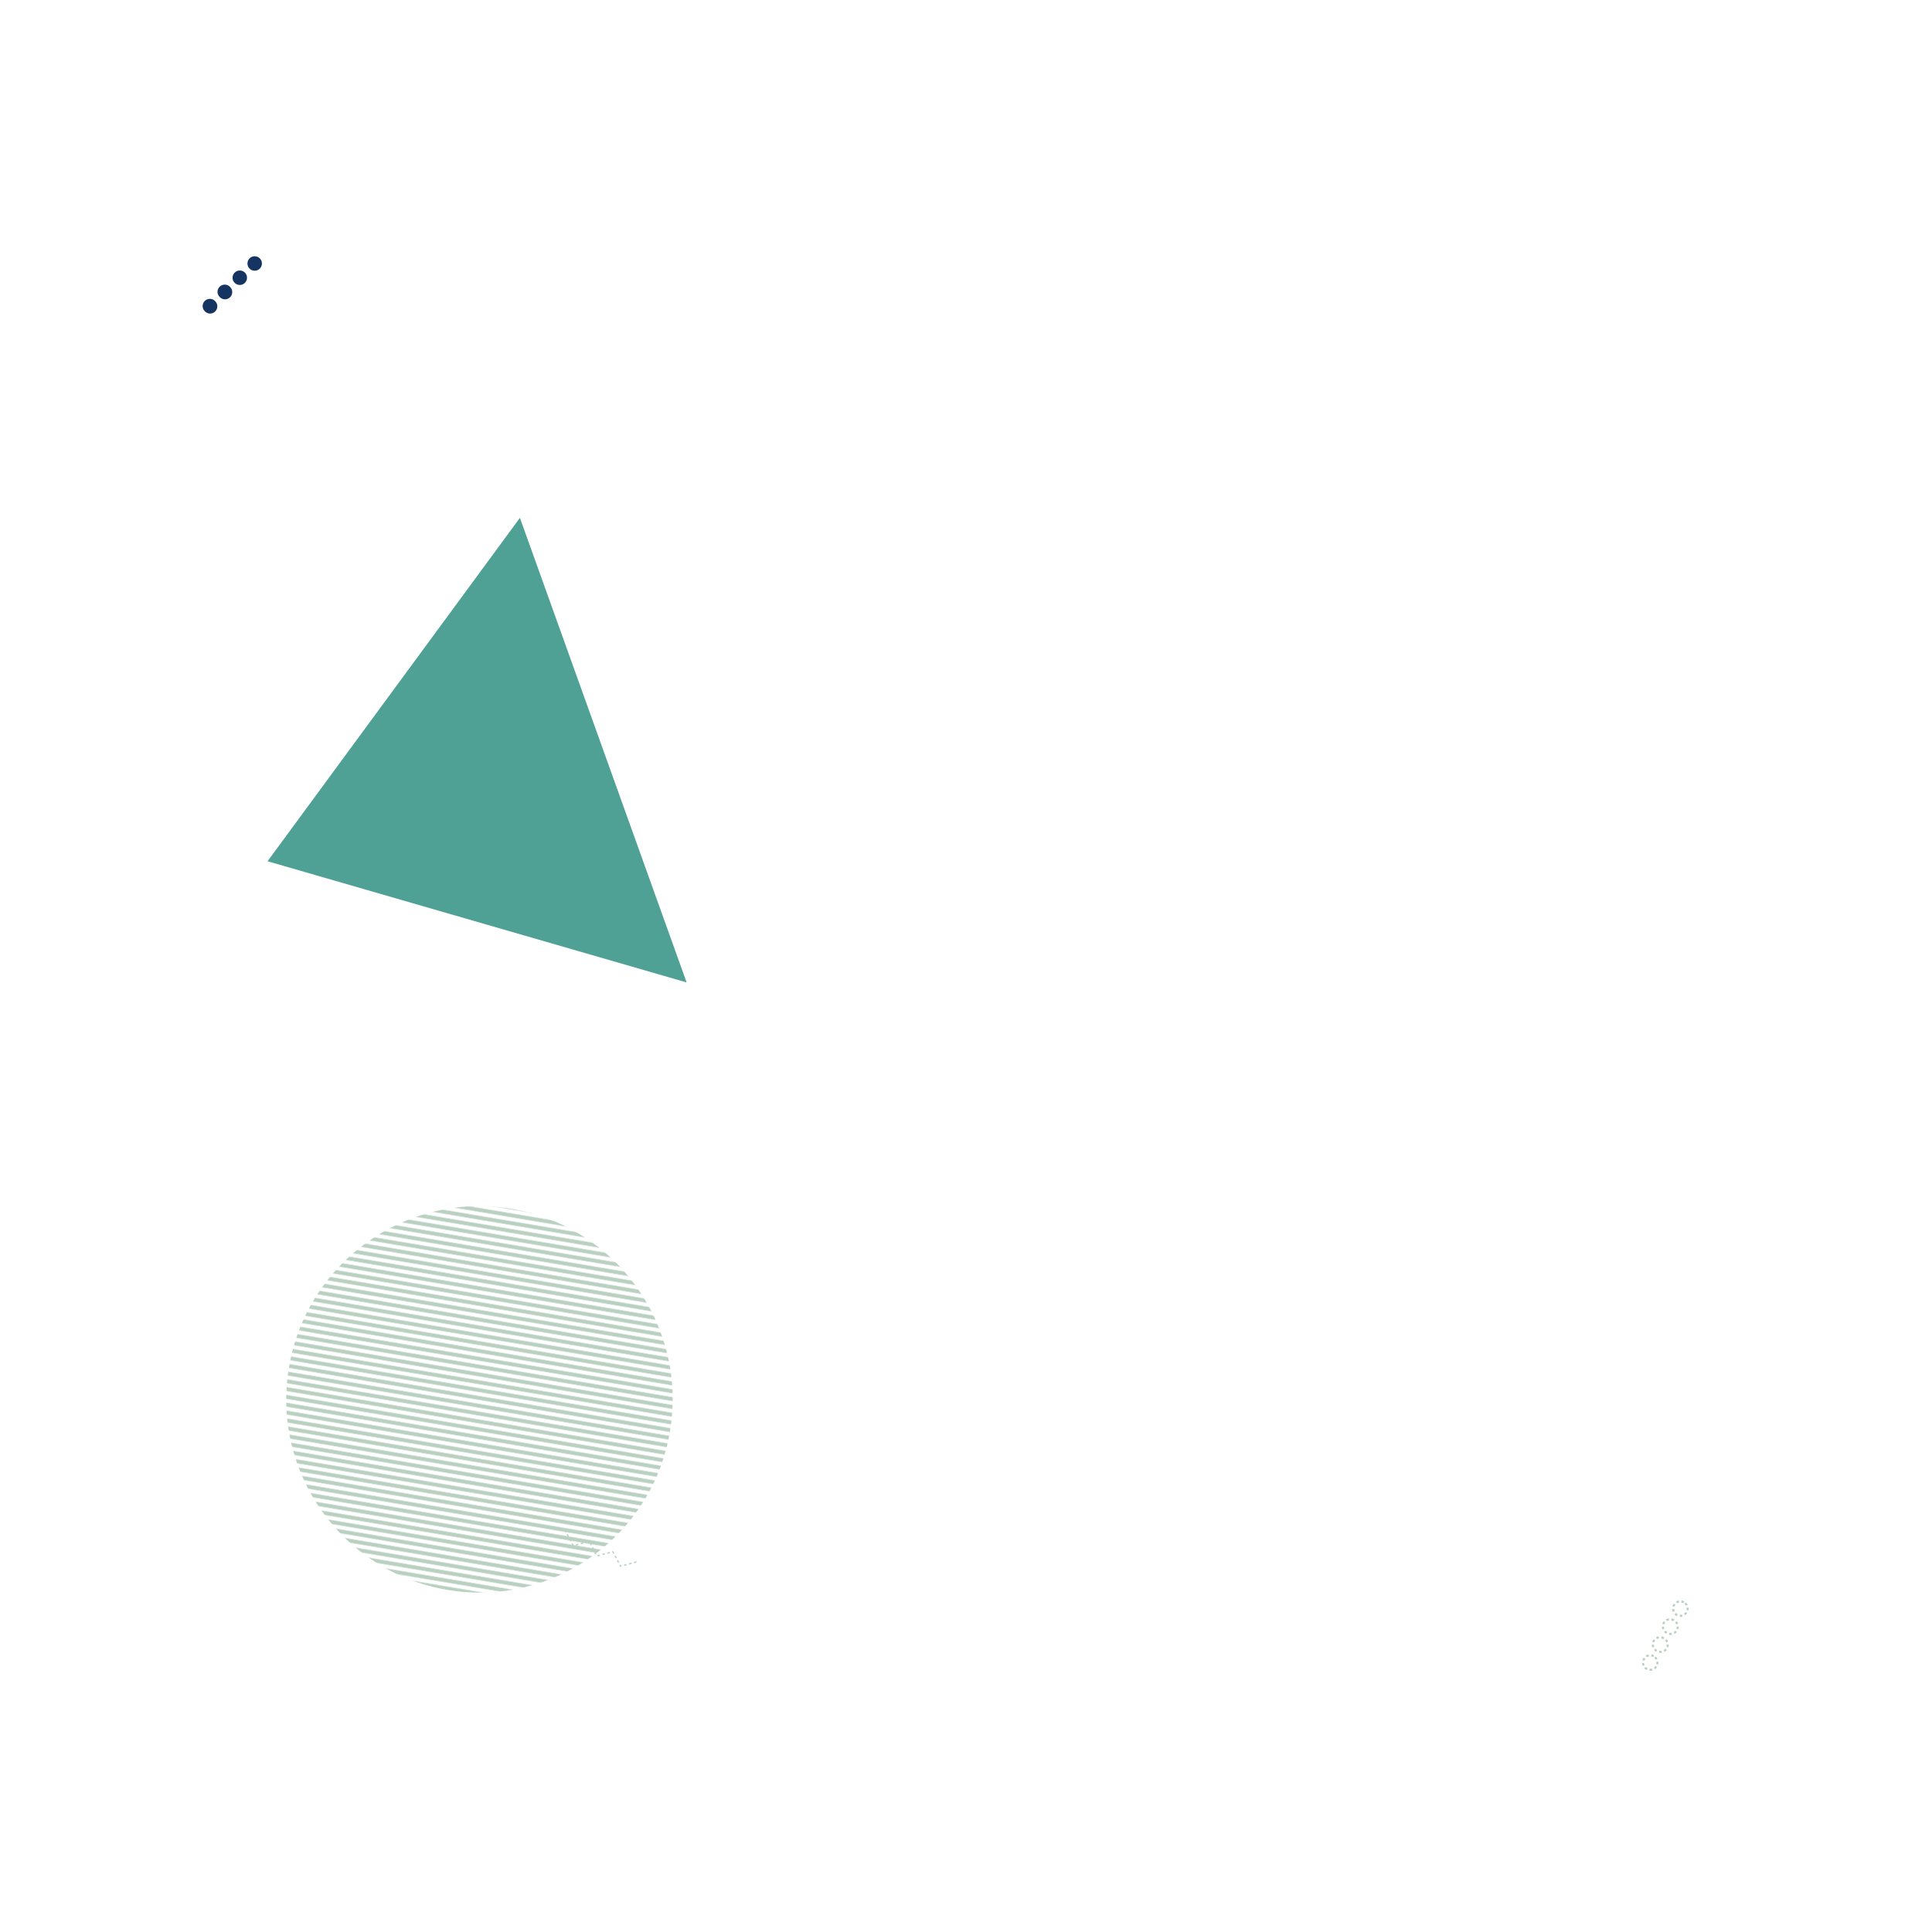 <svg xmlns="http://www.w3.org/2000/svg" version="1.1" xmlns:xlink="http://www.w3.org/1999/xlink" xmlns:svgjs="http://svgjs.com/svgjs" width="1500" height="1500" preserveAspectRatio="none" viewBox="0 0 1500 1500"><g mask="url(&quot;#SvgjsMask22672&quot;)" fill="none"><path d="M494.17 1212.66L481.82 1216.02 475.82 1204.71 463.47 1208.07 457.47 1196.75 445.12 1200.12 439.12 1188.8" stroke="rgba(186, 209, 194, 1)" stroke-width="1" stroke-dasharray="2, 2"></path><path d="M1307.37 1244.03a5.6 5.6 0 1 0-5.47 9.78 5.6 5.6 0 1 0 5.47-9.78zM1299.56 1258a5.6 5.6 0 1 0-5.46 9.77 5.6 5.6 0 1 0 5.46-9.77zM1291.76 1271.97a5.6 5.6 0 1 0-5.46 9.77 5.6 5.6 0 1 0 5.46-9.77zM1283.96 1285.93a5.6 5.6 0 1 0-5.47 9.78 5.6 5.6 0 1 0 5.47-9.78z" stroke="rgba(186, 209, 194, 1)" stroke-width="1.63" stroke-dasharray="2, 2"></path><rect width="600" height="600" clip-path="url(&quot;#SvgjsClipPath22673&quot;)" x="72.25" y="786.46" fill="url(#SvgjsPattern22674)" transform="rotate(189.55, 372.25, 1086.46)"></rect><path d="M201.79 200.71a5.6 5.6 0 1 0-8.1 7.74 5.6 5.6 0 1 0 8.1-7.74zM190.22 211.76a5.6 5.6 0 1 0-8.1 7.74 5.6 5.6 0 1 0 8.1-7.74zM178.65 222.82a5.6 5.6 0 1 0-8.1 7.73 5.6 5.6 0 1 0 8.1-7.73zM167.08 233.87a5.6 5.6 0 1 0-8.1 7.73 5.6 5.6 0 1 0 8.1-7.73z" fill="rgba(21, 52, 98, 1)"></path><path d="M207.73 668.67 L403.66 402.05L533.093 762.758z" fill="rgba(79, 160, 149, 1)"></path></g><defs><mask id="SvgjsMask22672"><rect width="1500" height="1500" fill="#ffffff"></rect></mask><pattern x="0" y="0" width="600" height="6" patternUnits="userSpaceOnUse" id="SvgjsPattern22674"><rect width="600" height="3" x="0" y="0" fill="rgba(186, 209, 194, 1)"></rect><rect width="600" height="3" x="0" y="3" fill="rgba(0, 0, 0, 0)"></rect></pattern><clipPath id="SvgjsClipPath22673"><circle r="150" cx="372.25" cy="1086.46"></circle></clipPath></defs></svg>